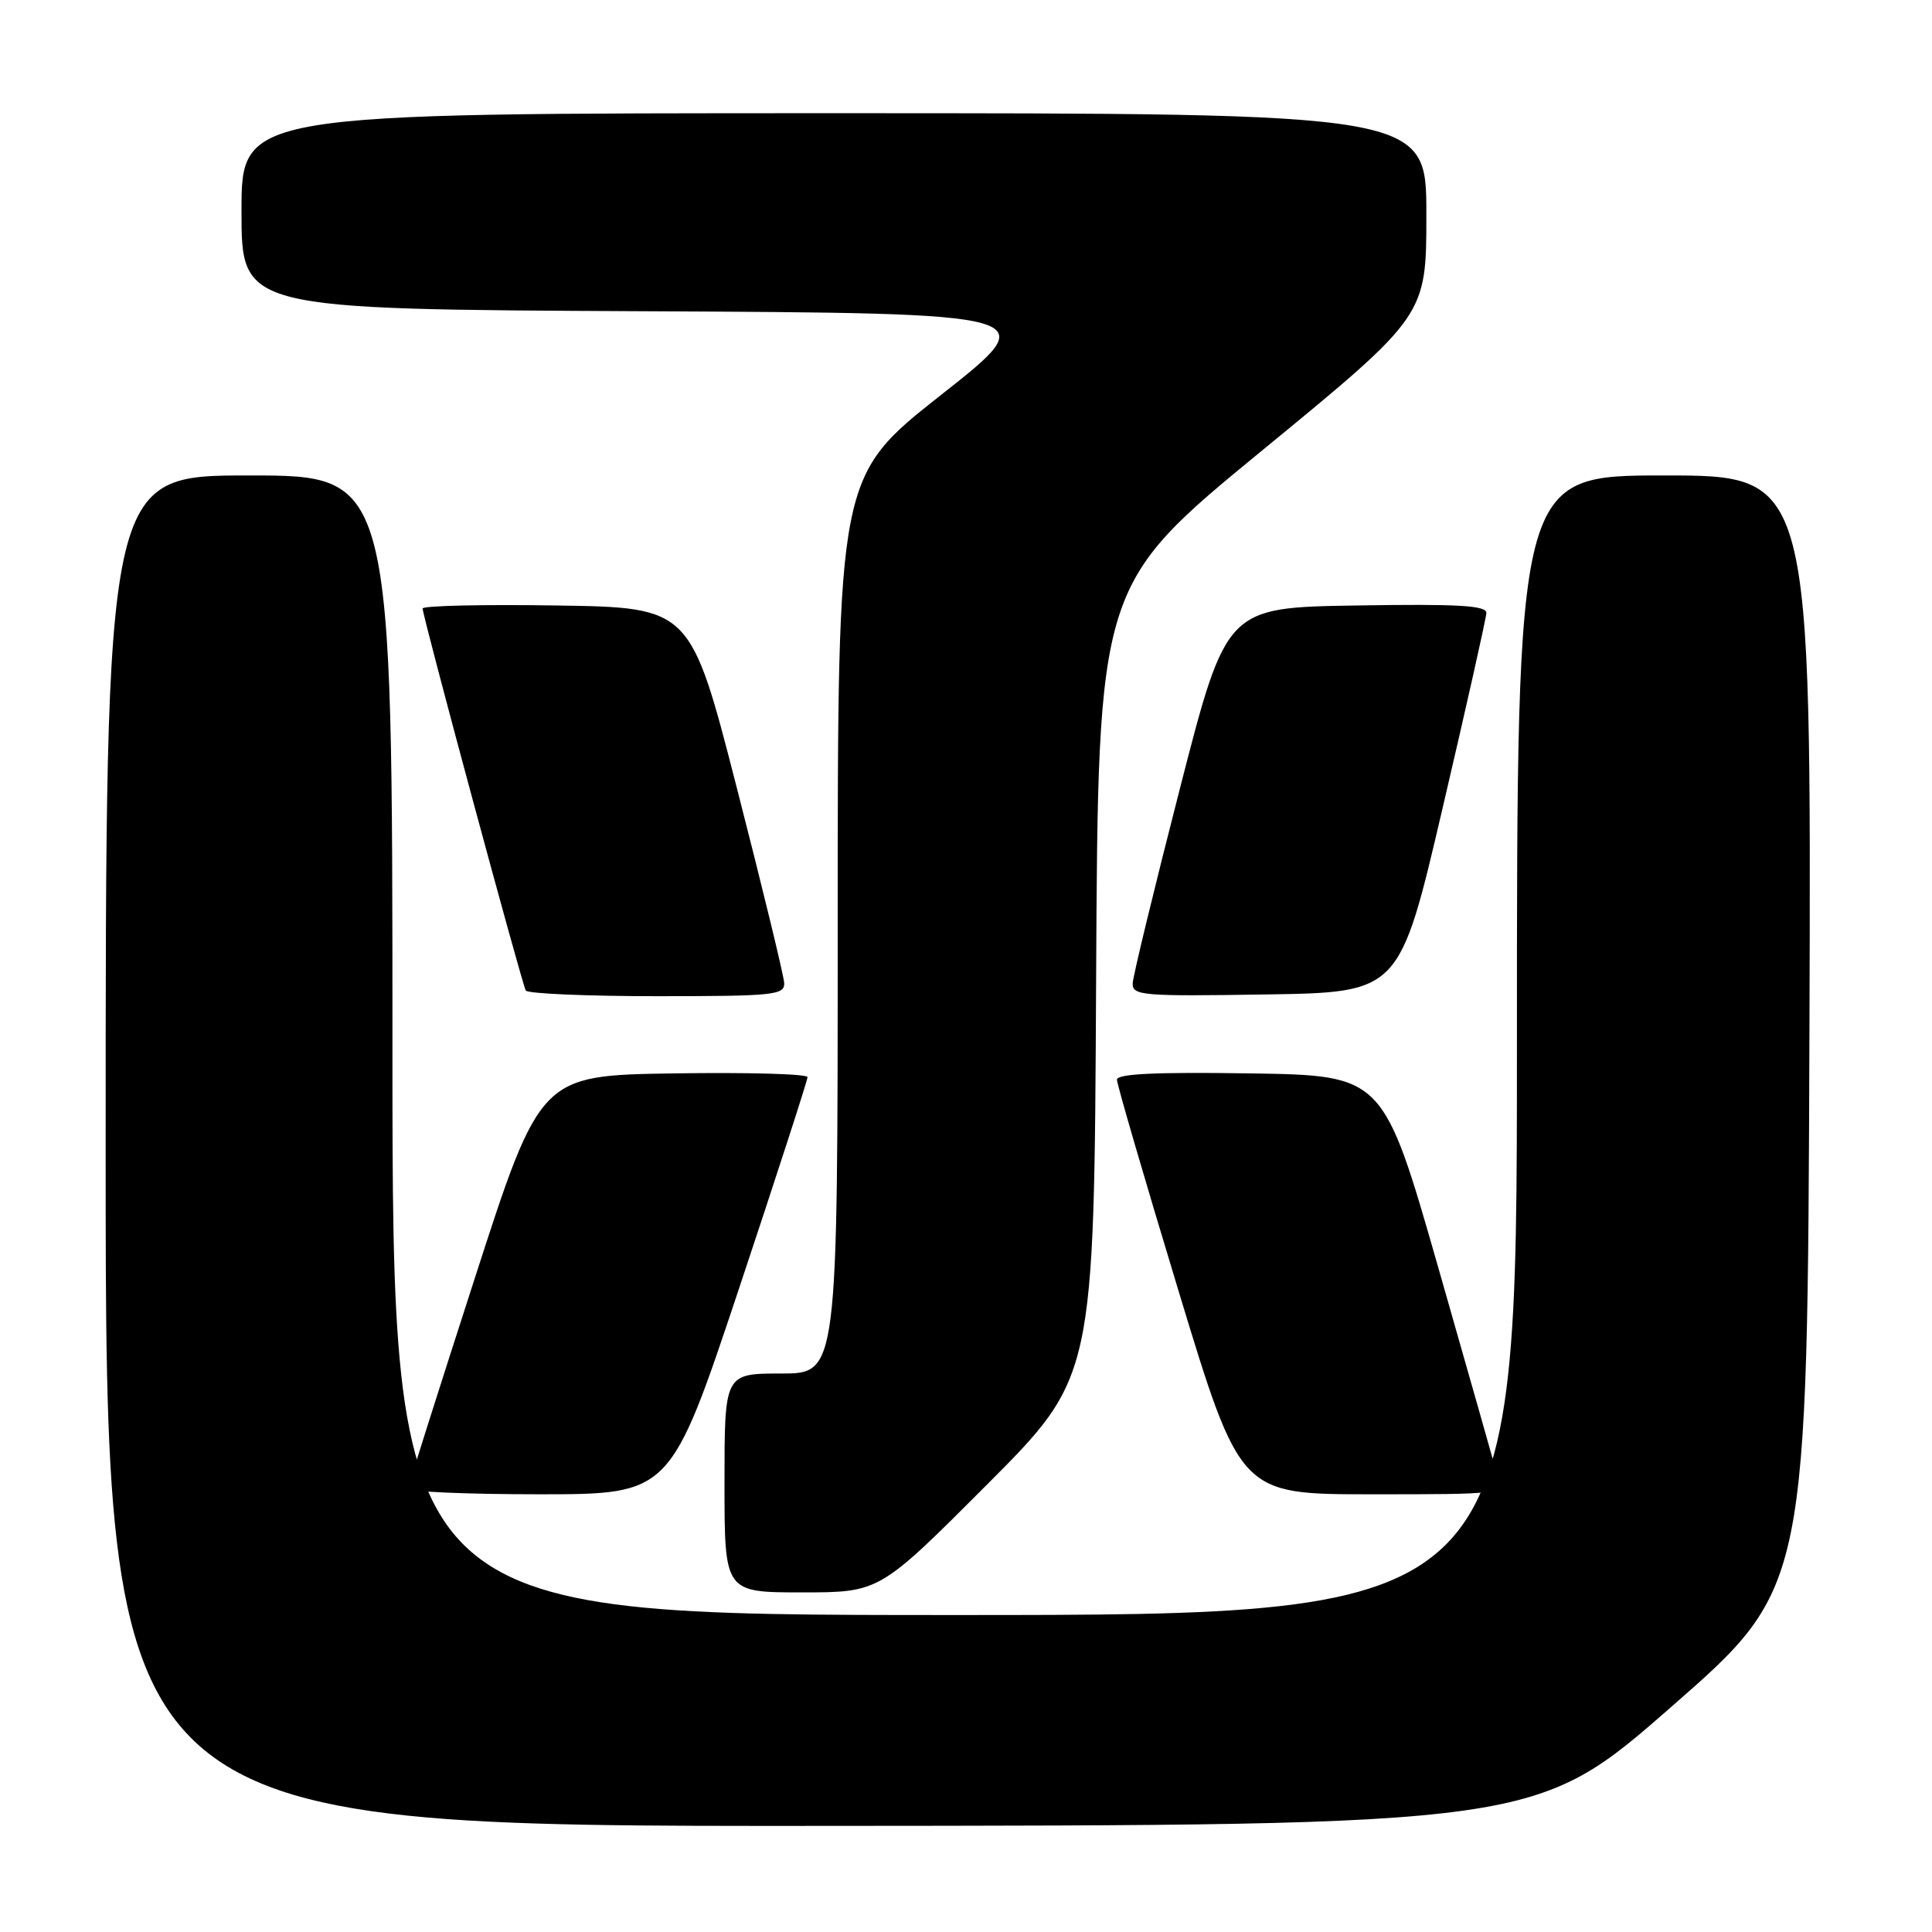 <?xml version="1.0" encoding="UTF-8" standalone="no"?>
<!DOCTYPE svg PUBLIC "-//W3C//DTD SVG 1.1//EN" "http://www.w3.org/Graphics/SVG/1.1/DTD/svg11.dtd" >
<svg xmlns="http://www.w3.org/2000/svg" xmlns:xlink="http://www.w3.org/1999/xlink" version="1.1" viewBox="0 0 256 256">
 <g >
 <path fill="currentColor"
d=" M 221.50 226.13 C 239.50 210.38 239.50 210.38 239.76 136.69 C 240.01 63.00 240.01 63.00 220.51 63.00 C 201.00 63.00 201.00 63.00 201.00 138.50 C 201.00 214.00 201.00 214.00 126.50 214.00 C 52.00 214.00 52.00 214.00 52.00 138.50 C 52.00 63.00 52.00 63.00 33.00 63.00 C 14.00 63.00 14.00 63.00 14.00 152.50 C 14.00 242.00 14.00 242.00 108.75 241.94 C 203.50 241.88 203.50 241.88 221.50 226.13 Z  M 130.75 196.75 C 144.98 182.49 144.98 182.49 145.24 130.01 C 145.50 77.53 145.50 77.53 167.25 59.68 C 189.00 41.83 189.00 41.83 189.00 28.42 C 189.00 15.00 189.00 15.00 110.50 15.00 C 32.00 15.00 32.00 15.00 32.00 27.99 C 32.00 40.98 32.00 40.98 85.22 41.24 C 138.44 41.50 138.44 41.50 124.72 52.31 C 111.00 63.12 111.00 63.12 111.00 122.56 C 111.00 182.00 111.00 182.00 103.50 182.00 C 96.00 182.00 96.00 182.00 96.00 196.50 C 96.00 211.00 96.00 211.00 106.26 211.00 C 116.53 211.00 116.53 211.00 130.75 196.75 Z  M 97.92 170.75 C 102.91 155.76 107.00 143.15 107.00 142.73 C 107.00 142.30 99.03 142.08 89.30 142.23 C 71.59 142.50 71.59 142.50 62.87 169.50 C 58.07 184.35 54.11 196.84 54.07 197.25 C 54.03 197.66 61.84 198.00 71.42 198.00 C 88.83 198.00 88.83 198.00 97.92 170.75 Z  M 198.46 195.75 C 198.15 194.51 194.60 182.03 190.59 168.00 C 183.29 142.50 183.29 142.50 165.64 142.23 C 153.27 142.04 148.00 142.28 148.00 143.06 C 148.00 143.67 151.68 156.28 156.17 171.08 C 164.34 198.00 164.34 198.00 181.69 198.00 C 199.04 198.00 199.04 198.00 198.46 195.75 Z  M 103.91 130.25 C 103.86 129.29 101.05 117.70 97.66 104.50 C 91.50 80.50 91.50 80.50 73.75 80.23 C 63.99 80.08 56.00 80.26 56.00 80.63 C 56.00 81.67 69.16 130.40 69.67 131.25 C 69.92 131.66 77.74 132.00 87.06 132.00 C 102.56 132.00 103.99 131.85 103.91 130.25 Z  M 191.17 107.00 C 194.32 93.53 196.92 81.93 196.95 81.23 C 196.99 80.23 193.22 80.01 179.75 80.23 C 162.50 80.50 162.50 80.50 156.34 104.50 C 152.95 117.70 150.14 129.30 150.09 130.27 C 150.01 131.92 151.29 132.03 167.72 131.77 C 185.45 131.50 185.45 131.50 191.17 107.00 Z "/>
</g>
</svg>